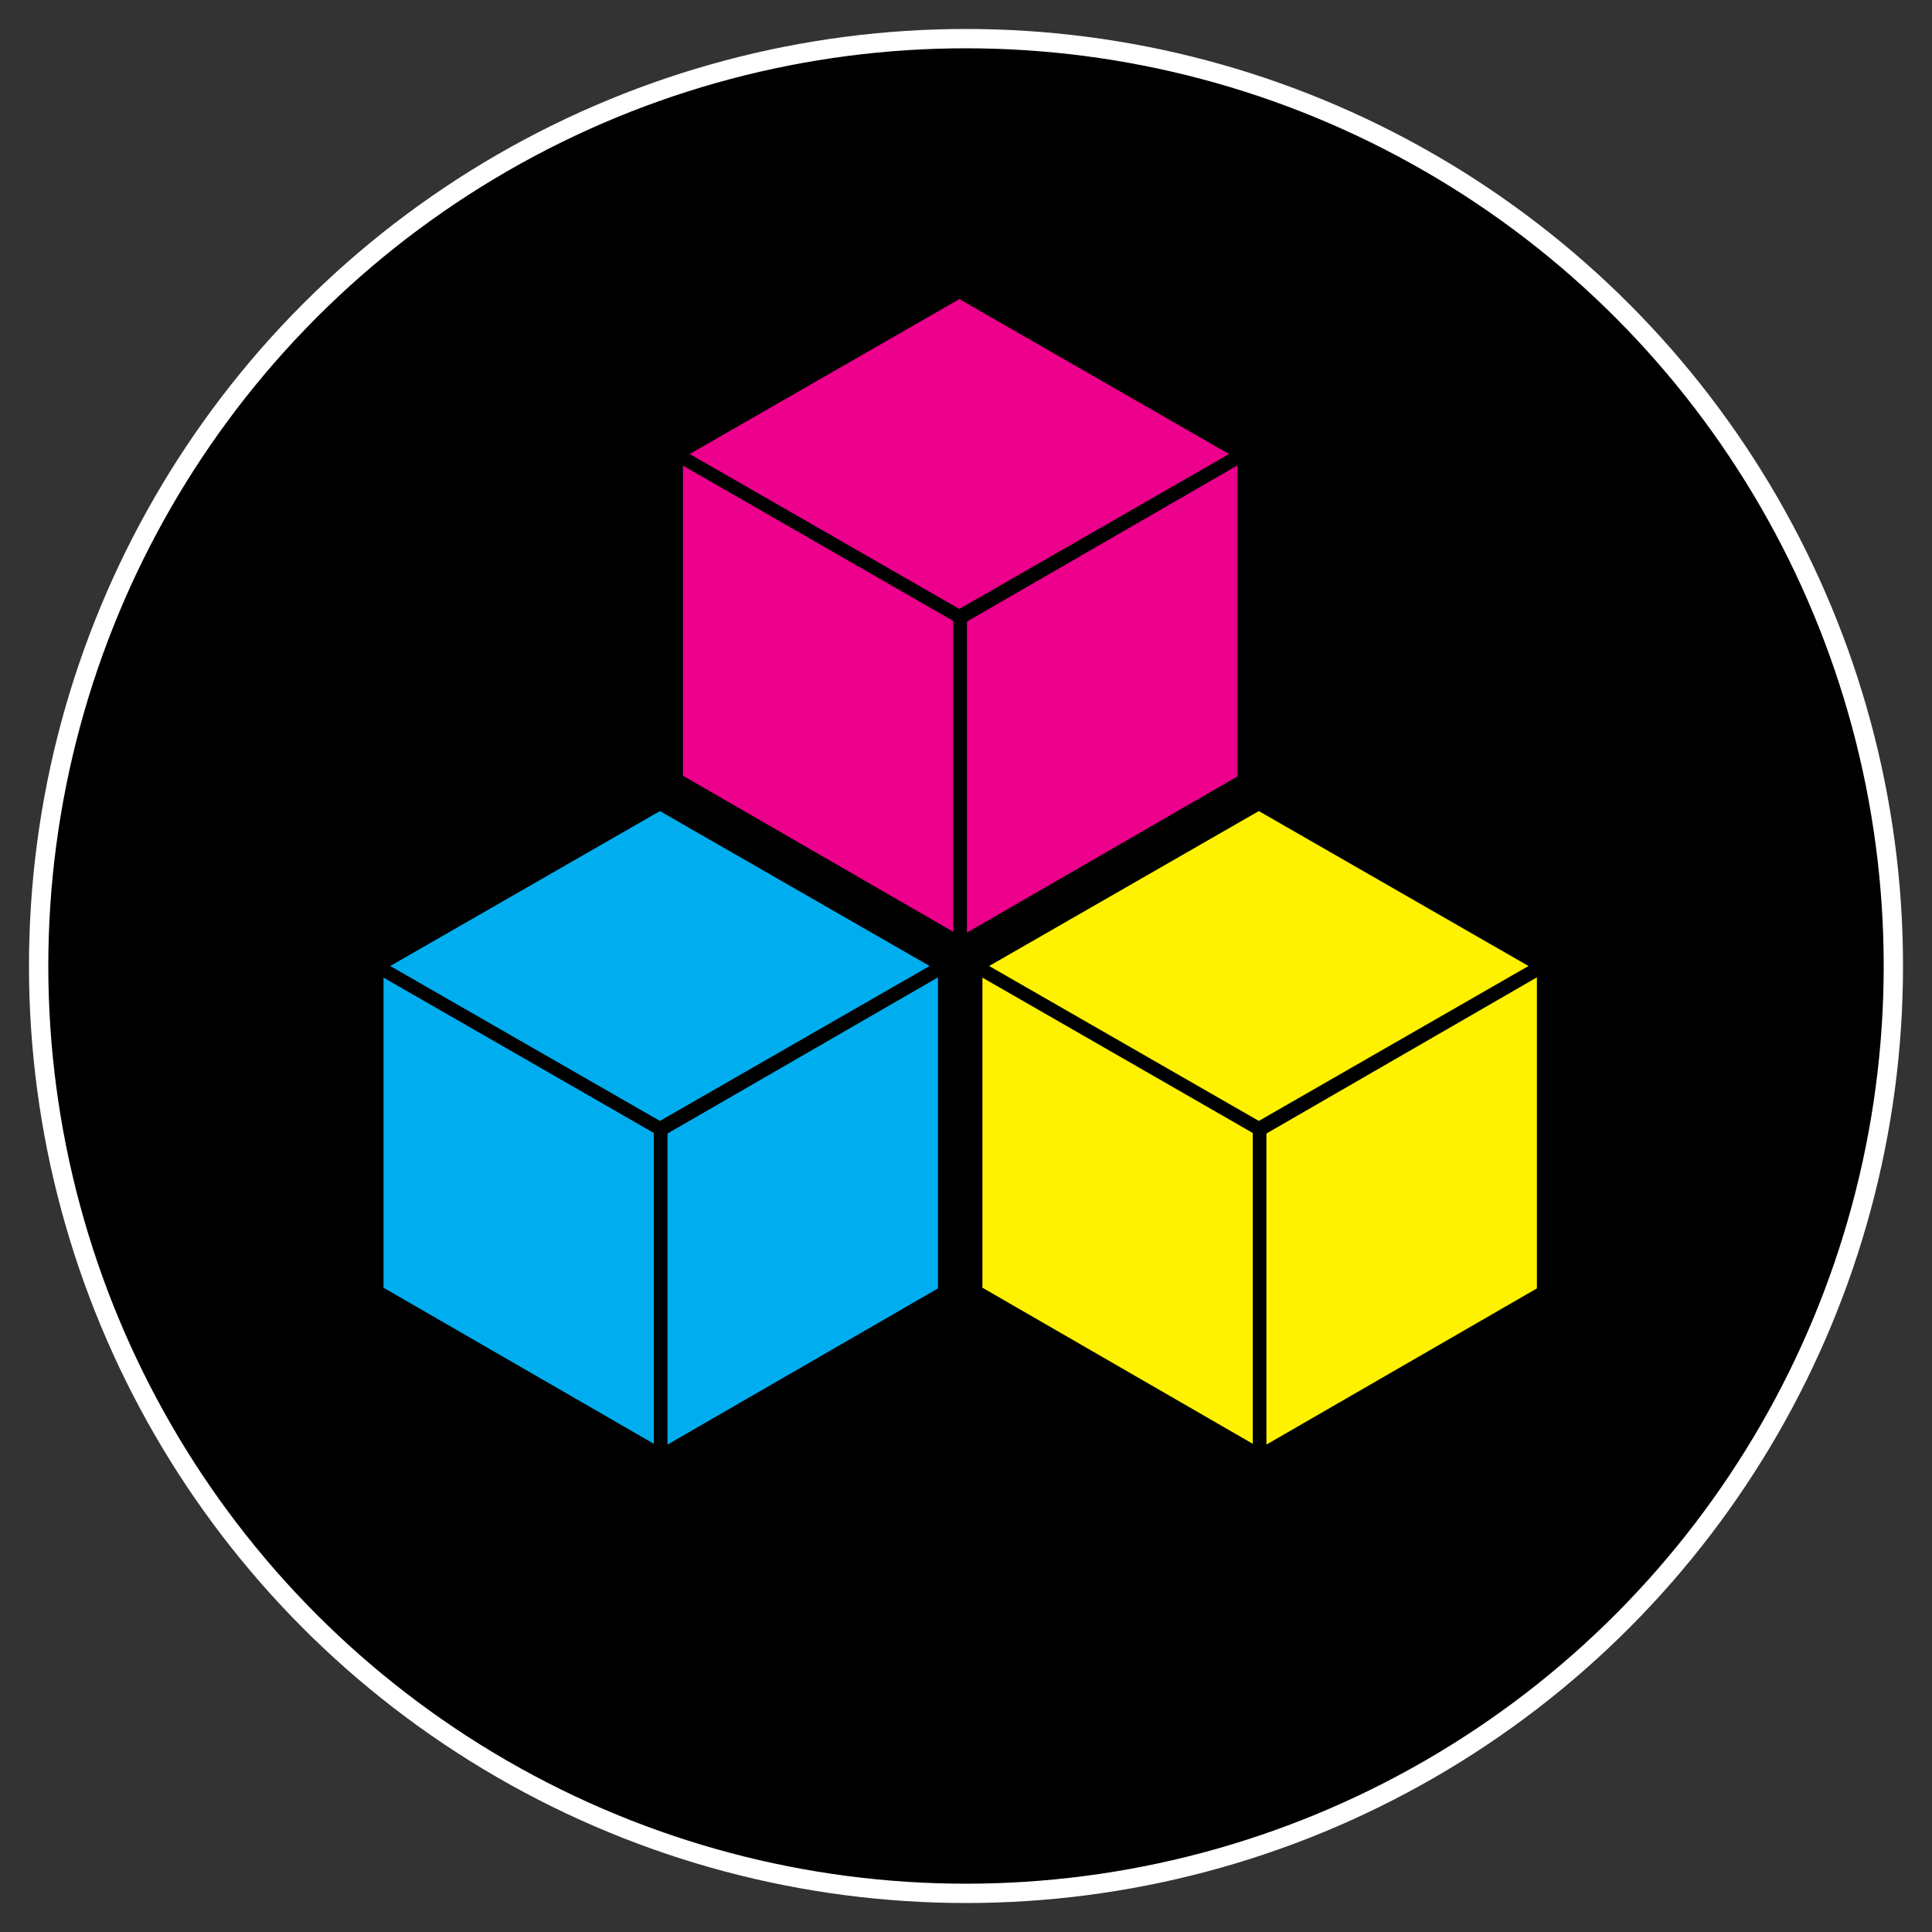 <svg xmlns="http://www.w3.org/2000/svg" xmlns:xlink="http://www.w3.org/1999/xlink" viewBox="0 0 100 100" width="200"
  height="200">
  <rect x="0" y="0" width="100" height="100" fill="#333333" stroke="none"/>
  <defs>
    <g id="cube" display="block" transform="scale(.7)">
      <rect width="21" height="24" transform="skewY(30)" />
      <rect width="21" height="24" transform="skewY(-30) translate(21 24.3)" />
      <rect width="21" height="21" transform="scale(1.41,.81) rotate(45) translate(0 -21)" />
    </g>
  </defs>
  <g transform-origin="50 50">
    <circle r="48" cx="50" cy="50" id="circle" stroke="white"/>
    <g transform-origin="50 50">

      <use id="cube1" visibility="visible" xlink:href="#cube" x="35" y="23.5" fill="#ec008c" stroke="black" />
      <use id="cube3" visibility="visible" xlink:href="#cube" x="19.5" y="50" fill="#00aeef" stroke="black" />
      <use id="cube2" visibility="visible" xlink:href="#cube" x="50.5" y="50" fill="#fff200" stroke="black" />
    </g>
    <g  >
      <animate xlink:href="#cube1" attributeName="fill" attributeType="XML" values="#ec008c;#00aeef;#fff200" dur="6s"
        repeatCount="indefinite" calcMode="discrete"  />
      <animate xlink:href="#cube2" attributeName="fill" attributeType="XML" values="#fff200;#ec008c;#00aeef" dur="6s"
        repeatCount="indefinite" calcMode="discrete"  />
      <animate xlink:href="#cube3" attributeName="fill" attributeType="XML" values="#00aeef;#fff200;#ec008c" dur="6s"
        repeatCount="indefinite" calcMode="discrete"  />
      <animateTransform xlink:href="#cube1" attributeName="transform" attributeType="XML" type="translate" from="0 0"
        to="15.5 26.5"  dur="2s" repeatCount="indefinite"  />
      <animateTransform xlink:href="#cube2" attributeName="transform" attributeType="XML" type="translate" from="0 0"
        to="-31 0" dur="2s" repeatCount="indefinite"  />
      <animateTransform xlink:href="#cube3" attributeName="transform" attributeType="XML" type="translate" from="0 0"
        to="15.5 -26.5" dur="2s" repeatCount="indefinite"  />
    </g>
  </g>

</svg>